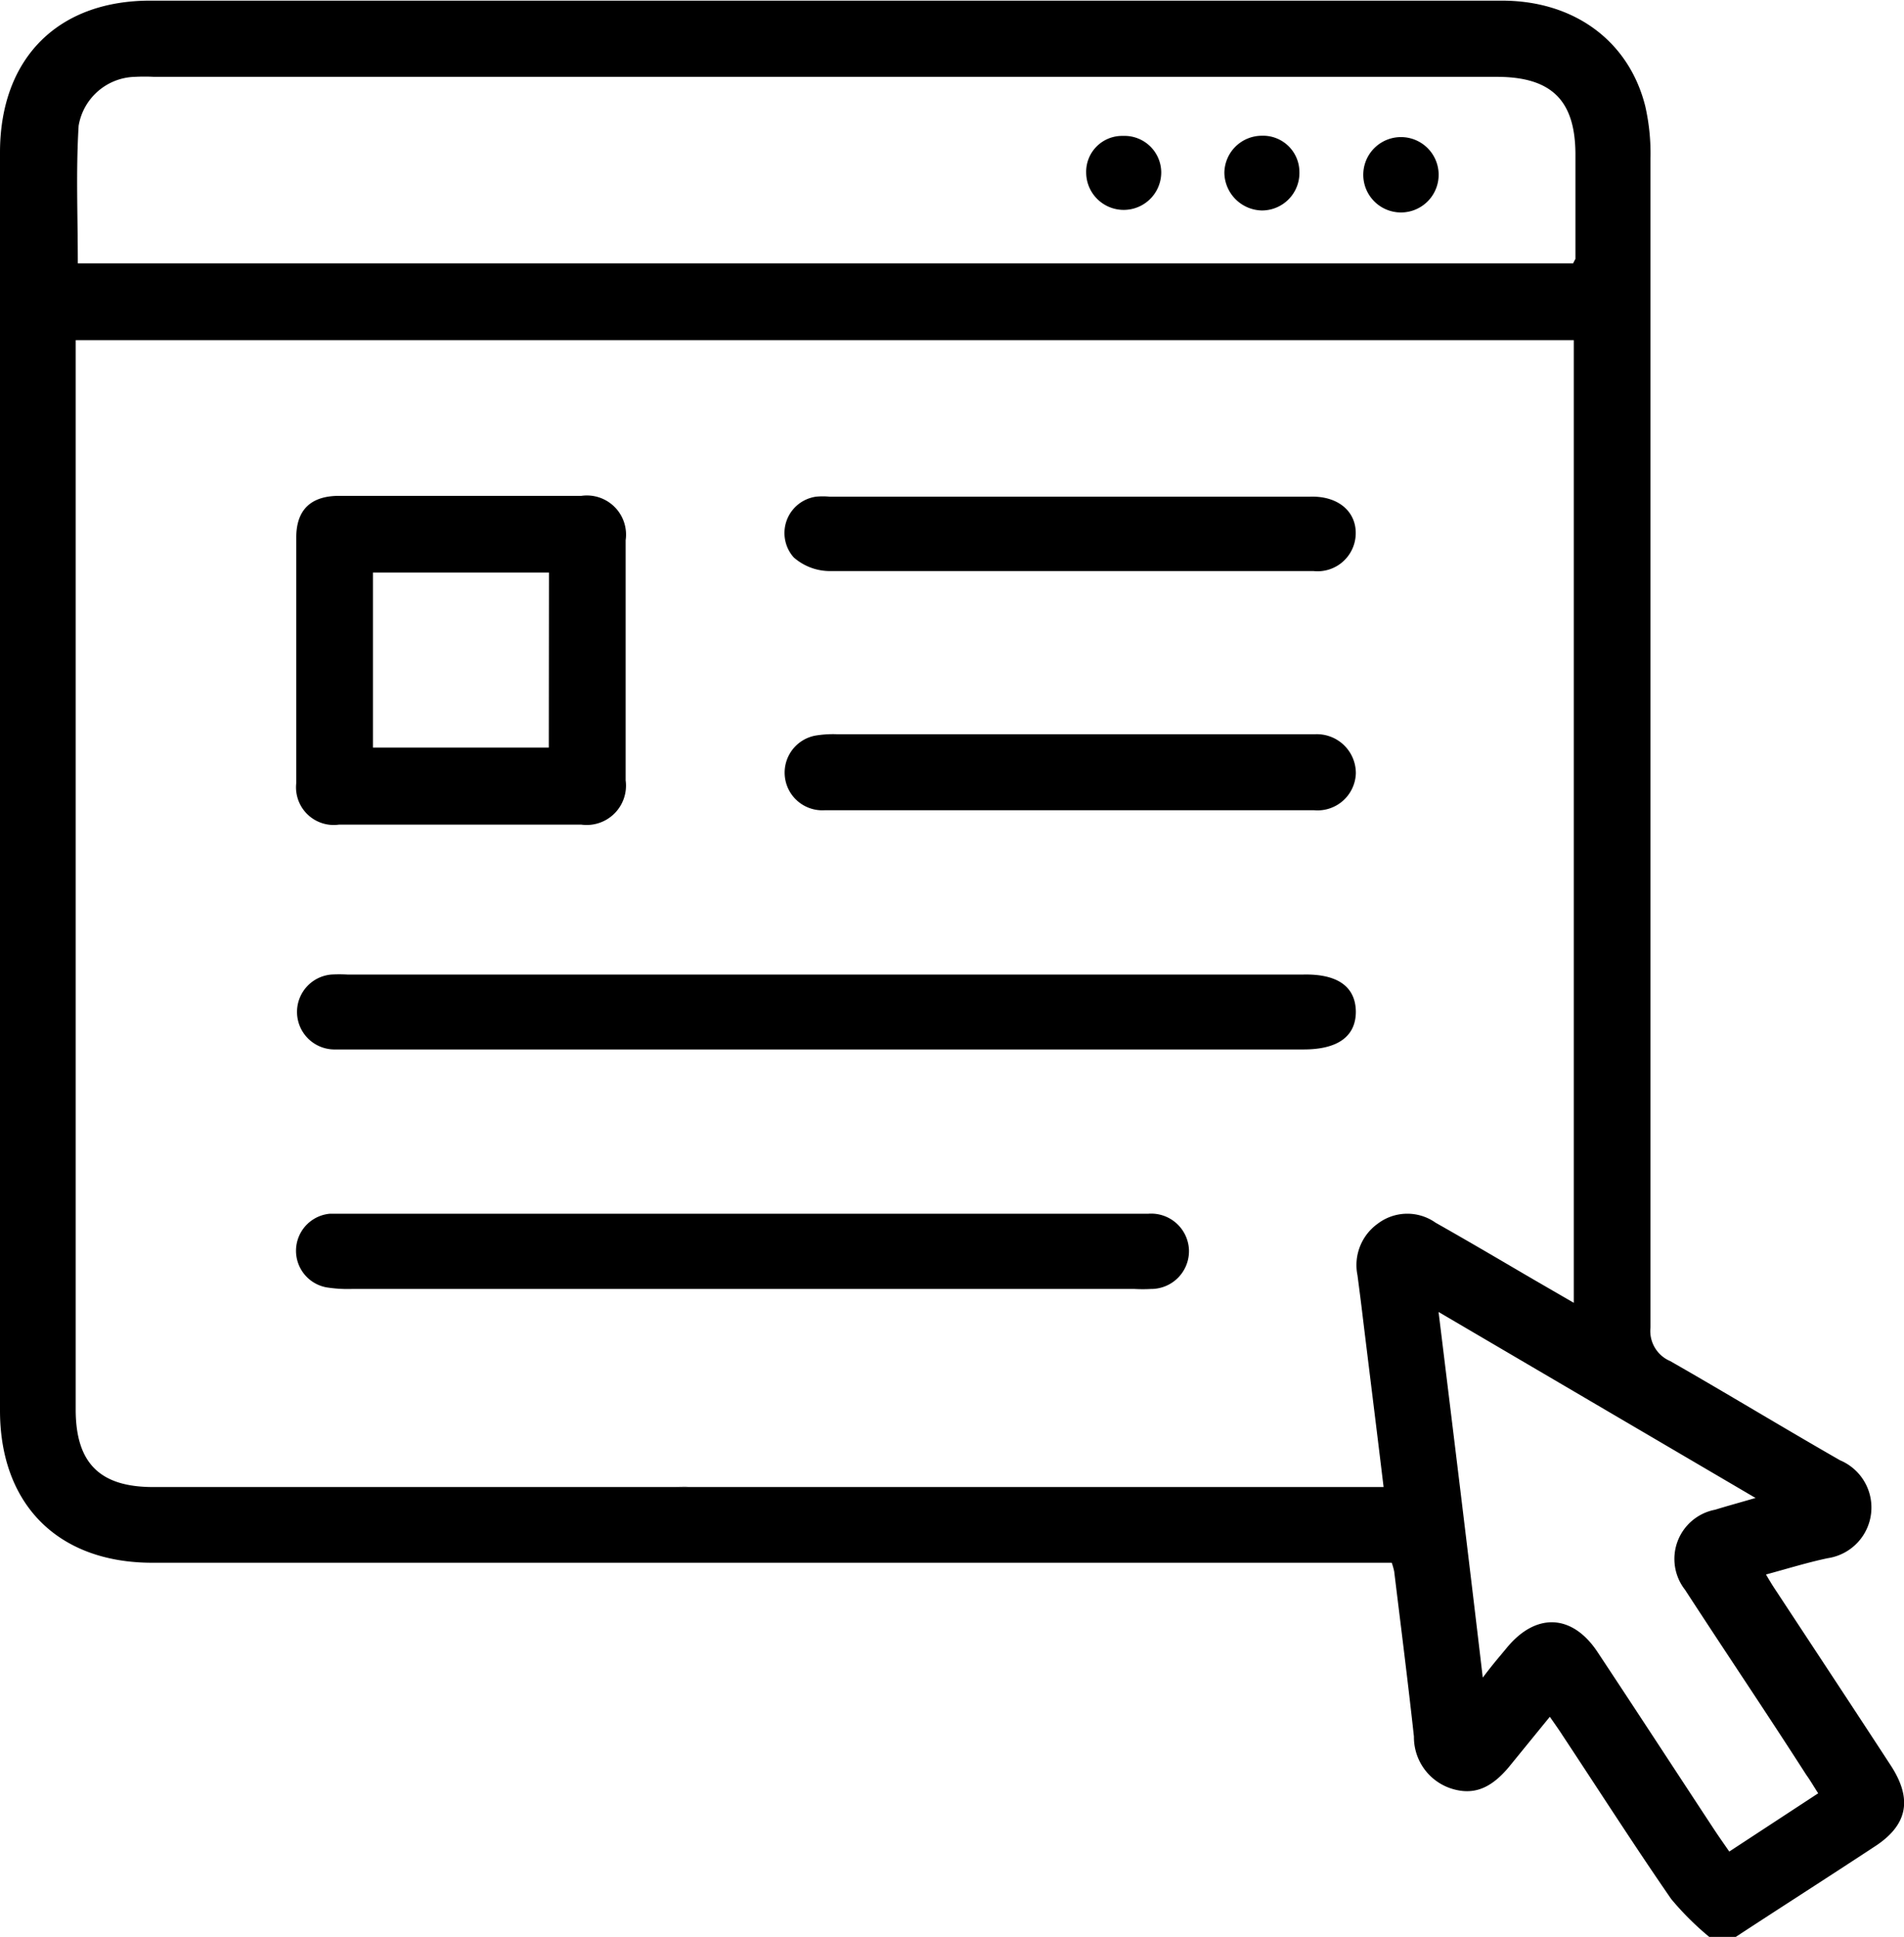 <svg xmlns="http://www.w3.org/2000/svg" viewBox="0 0 116.71 118.74"><title>WebSite</title><g id="Layer_2" data-name="Layer 2"><g id="Layer_1-2" data-name="Layer 1"><path d="M41.38,91.13h.87C42,91.11,41.68,91.13,41.38,91.13Z"/><path d="M83.11,62c0,1.51-1.09,2.32-3.2,2.32H21.61c-.39,0-.78,0-1.16,0a2.3,2.3,0,0,1-.15-4.59,9,9,0,0,1,1,0H79.88C82,59.68,83.09,60.48,83.11,62Z"/><path d="M35.64,30.39c-2.48,0-4.95,0-7.43,0s-4.94,0-7.42,0c-1.72,0-2.62.84-2.63,2.53q0,7.53,0,15.07a2.31,2.31,0,0,0,2.62,2.55H35.63a2.41,2.41,0,0,0,2.72-2.71q0-7.36,0-14.72A2.4,2.4,0,0,0,35.64,30.39Zm-2,15.43H22.86V35.09H33.65Z"/><path d="M72.88,76.59A2.32,2.32,0,0,1,70.55,79a9.1,9.1,0,0,1-1,0h-48A8.34,8.34,0,0,1,20,78.9a2.28,2.28,0,0,1,.21-4.51c.38,0,.77,0,1.16,0h49A2.32,2.32,0,0,1,72.88,76.59Z"/><path d="M115.87,108.16c-2.32-3.56-4.66-7.1-7-10.66-.21-.31-.39-.61-.62-1,1.33-.36,2.55-.74,3.79-1a3.14,3.14,0,0,0,.75-6c-3.49-2-6.93-4.09-10.41-6.08a2,2,0,0,1-1.21-2.06q0-35.82,0-71.65a13.12,13.12,0,0,0-.32-3.2c-1-4-4.36-6.47-8.78-6.47H9.3C3.56,0,0,3.57,0,9.35v77.1c0,5.77,3.57,9.33,9.33,9.33H41.45c.27,0,.54,0,.8,0H85.31a4.21,4.21,0,0,1,.15.53c.41,3.37.84,6.74,1.21,10.12a3.31,3.31,0,0,0,2.26,3.18c1.41.46,2.52,0,3.69-1.47L95,105.22c.32.46.57.81.8,1.17,2.21,3.34,4.38,6.73,6.64,10a17.62,17.62,0,0,0,2.33,2.32h1.63c2.81-1.84,5.63-3.64,8.44-5.49C116.94,111.89,117.27,110.28,115.87,108.16ZM4.82,7.71a3.59,3.59,0,0,1,3.46-3,11.23,11.23,0,0,1,1.16,0h82.3c3.37,0,4.83,1.44,4.83,4.78,0,2.11,0,4.25,0,6.38,0,0-.07.12-.14.27H4.77C4.77,13.23,4.65,10.47,4.82,7.71ZM84.45,75a3.12,3.12,0,0,0-1.24,3.16c.11.84.22,1.68.32,2.53.42,3.45.85,6.88,1.28,10.45H9.38c-3.26,0-4.74-1.47-4.74-4.75V20.85H96.47v59L94,78.42c-2-1.17-4-2.35-6-3.48A3,3,0,0,0,84.45,75ZM106,113.48c-.34-.49-.65-.93-.94-1.37-2.38-3.62-4.74-7.24-7.13-10.85-1.56-2.36-3.8-2.44-5.59-.24-.43.52-.85,1-1.45,1.8C90,95.25,89.11,88,88.18,80.41l19.43,11.4c-1,.29-1.73.49-2.48.72a3.07,3.07,0,0,0-1.84,4.91c2.46,3.79,5,7.55,7.43,11.34.24.33.45.7.73,1.13Z"/><path d="M83.1,32.79A2.34,2.34,0,0,1,80.51,35c-5,0-10,0-15,0s-9.81,0-14.72,0a3.36,3.36,0,0,1-2.14-.84,2.25,2.25,0,0,1,1.38-3.72,4.36,4.36,0,0,1,.81,0H80.32C82.05,30.39,83.17,31.38,83.1,32.79Z"/><path d="M83.11,47.4a2.35,2.35,0,0,1-2.56,2.26c-5,0-10,0-15,0s-10,0-15,0a2.31,2.31,0,0,1-.6-4.57A6.61,6.61,0,0,1,51.3,45H79.94c.22,0,.46,0,.69,0A2.39,2.39,0,0,1,83.11,47.4Z"/><path d="M88.18,10.56a2.31,2.31,0,1,1-4.61,0,2.31,2.31,0,0,1,4.61,0Z"/><path d="M79.65,10.52a2.3,2.3,0,0,1-2.31,2.38,2.35,2.35,0,0,1-2.29-2.3,2.3,2.3,0,0,1,2.27-2.28A2.23,2.23,0,0,1,79.65,10.52Z"/><path d="M71.18,10.54a2.3,2.3,0,1,1-4.6.05,2.2,2.2,0,0,1,2.26-2.26A2.25,2.25,0,0,1,71.18,10.54Z"/></g></g></svg>